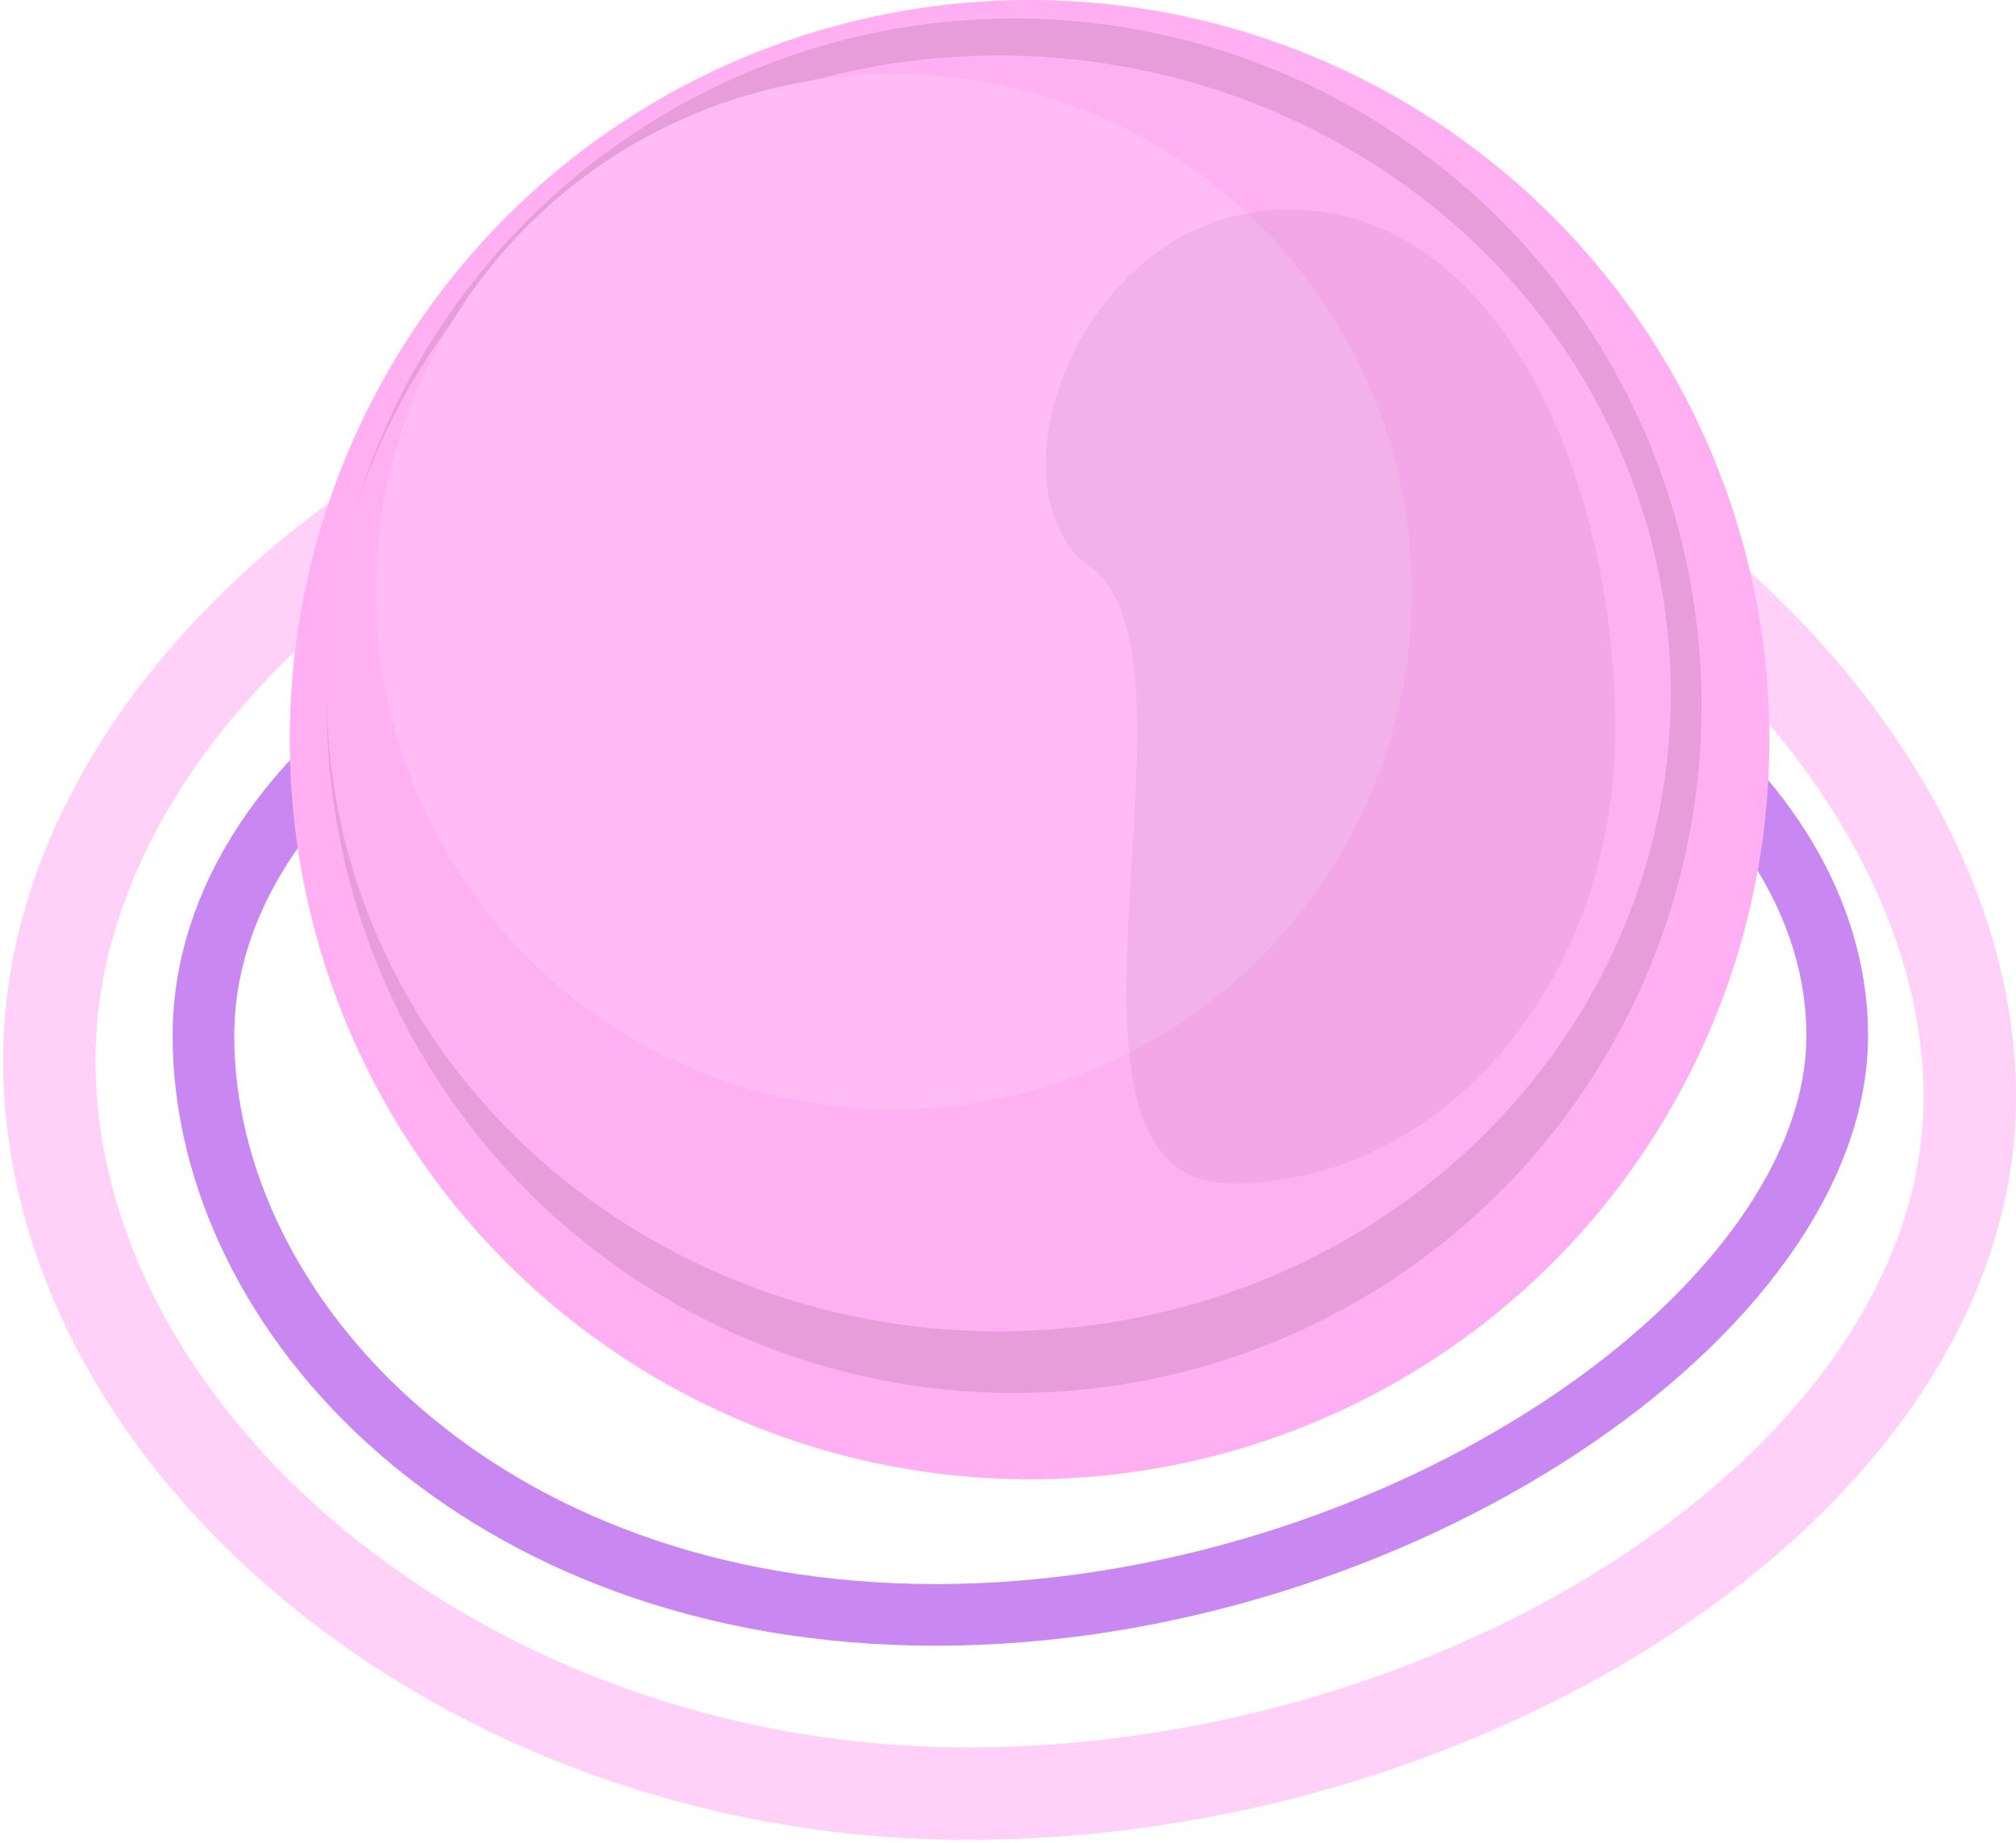 <svg width="327" height="299" viewBox="0 0 327 299" fill="none" xmlns="http://www.w3.org/2000/svg">
<path d="M319.5 178C319.5 207.637 300.552 235.749 269.951 256.822C239.464 277.817 198.454 291 157 291C115.797 291 78.358 276.478 51.312 254.209C24.219 231.902 8 202.251 8 172C8 142.006 25.587 112.49 54.388 90.18C83.109 67.932 122.249 53.5 163.5 53.5C204.566 53.5 243.786 69.307 272.695 93.047C301.711 116.873 319.5 147.931 319.5 178Z" stroke="#FFA6F1" stroke-opacity="0.51" stroke-width="15"/>
<path d="M298 168.064C298 189.862 280.903 213.282 253.102 231.595C225.55 249.743 188.686 262 151.75 262C77.895 262 33 213.307 33 168.064C33 146.033 46.951 125.387 70.969 110.004C94.933 94.656 128.341 85 165.5 85C202.659 85 236.067 94.656 260.031 110.004C284.049 125.387 298 146.033 298 168.064Z" stroke="#A437E7" stroke-opacity="0.6" stroke-width="10"/>
<circle cx="167" cy="120" r="120" fill="#FFAFF2"/>
<circle cx="164.5" cy="114.5" r="111.5" fill="#E69DDA"/>
<ellipse cx="162" cy="112.5" rx="109" ry="103.5" fill="#FFB0F2"/>
<circle cx="145" cy="96" r="84" fill="#FFBBF4"/>
<path d="M177.5 92.5C197 109 165.414 192 199.778 192C234.142 192 262 159.044 262 118.392C262 77.739 243.36 34 208.996 34C174.632 34 159 80.5 177.5 92.5Z" fill="#835486" fill-opacity="0.1"/>
</svg>
